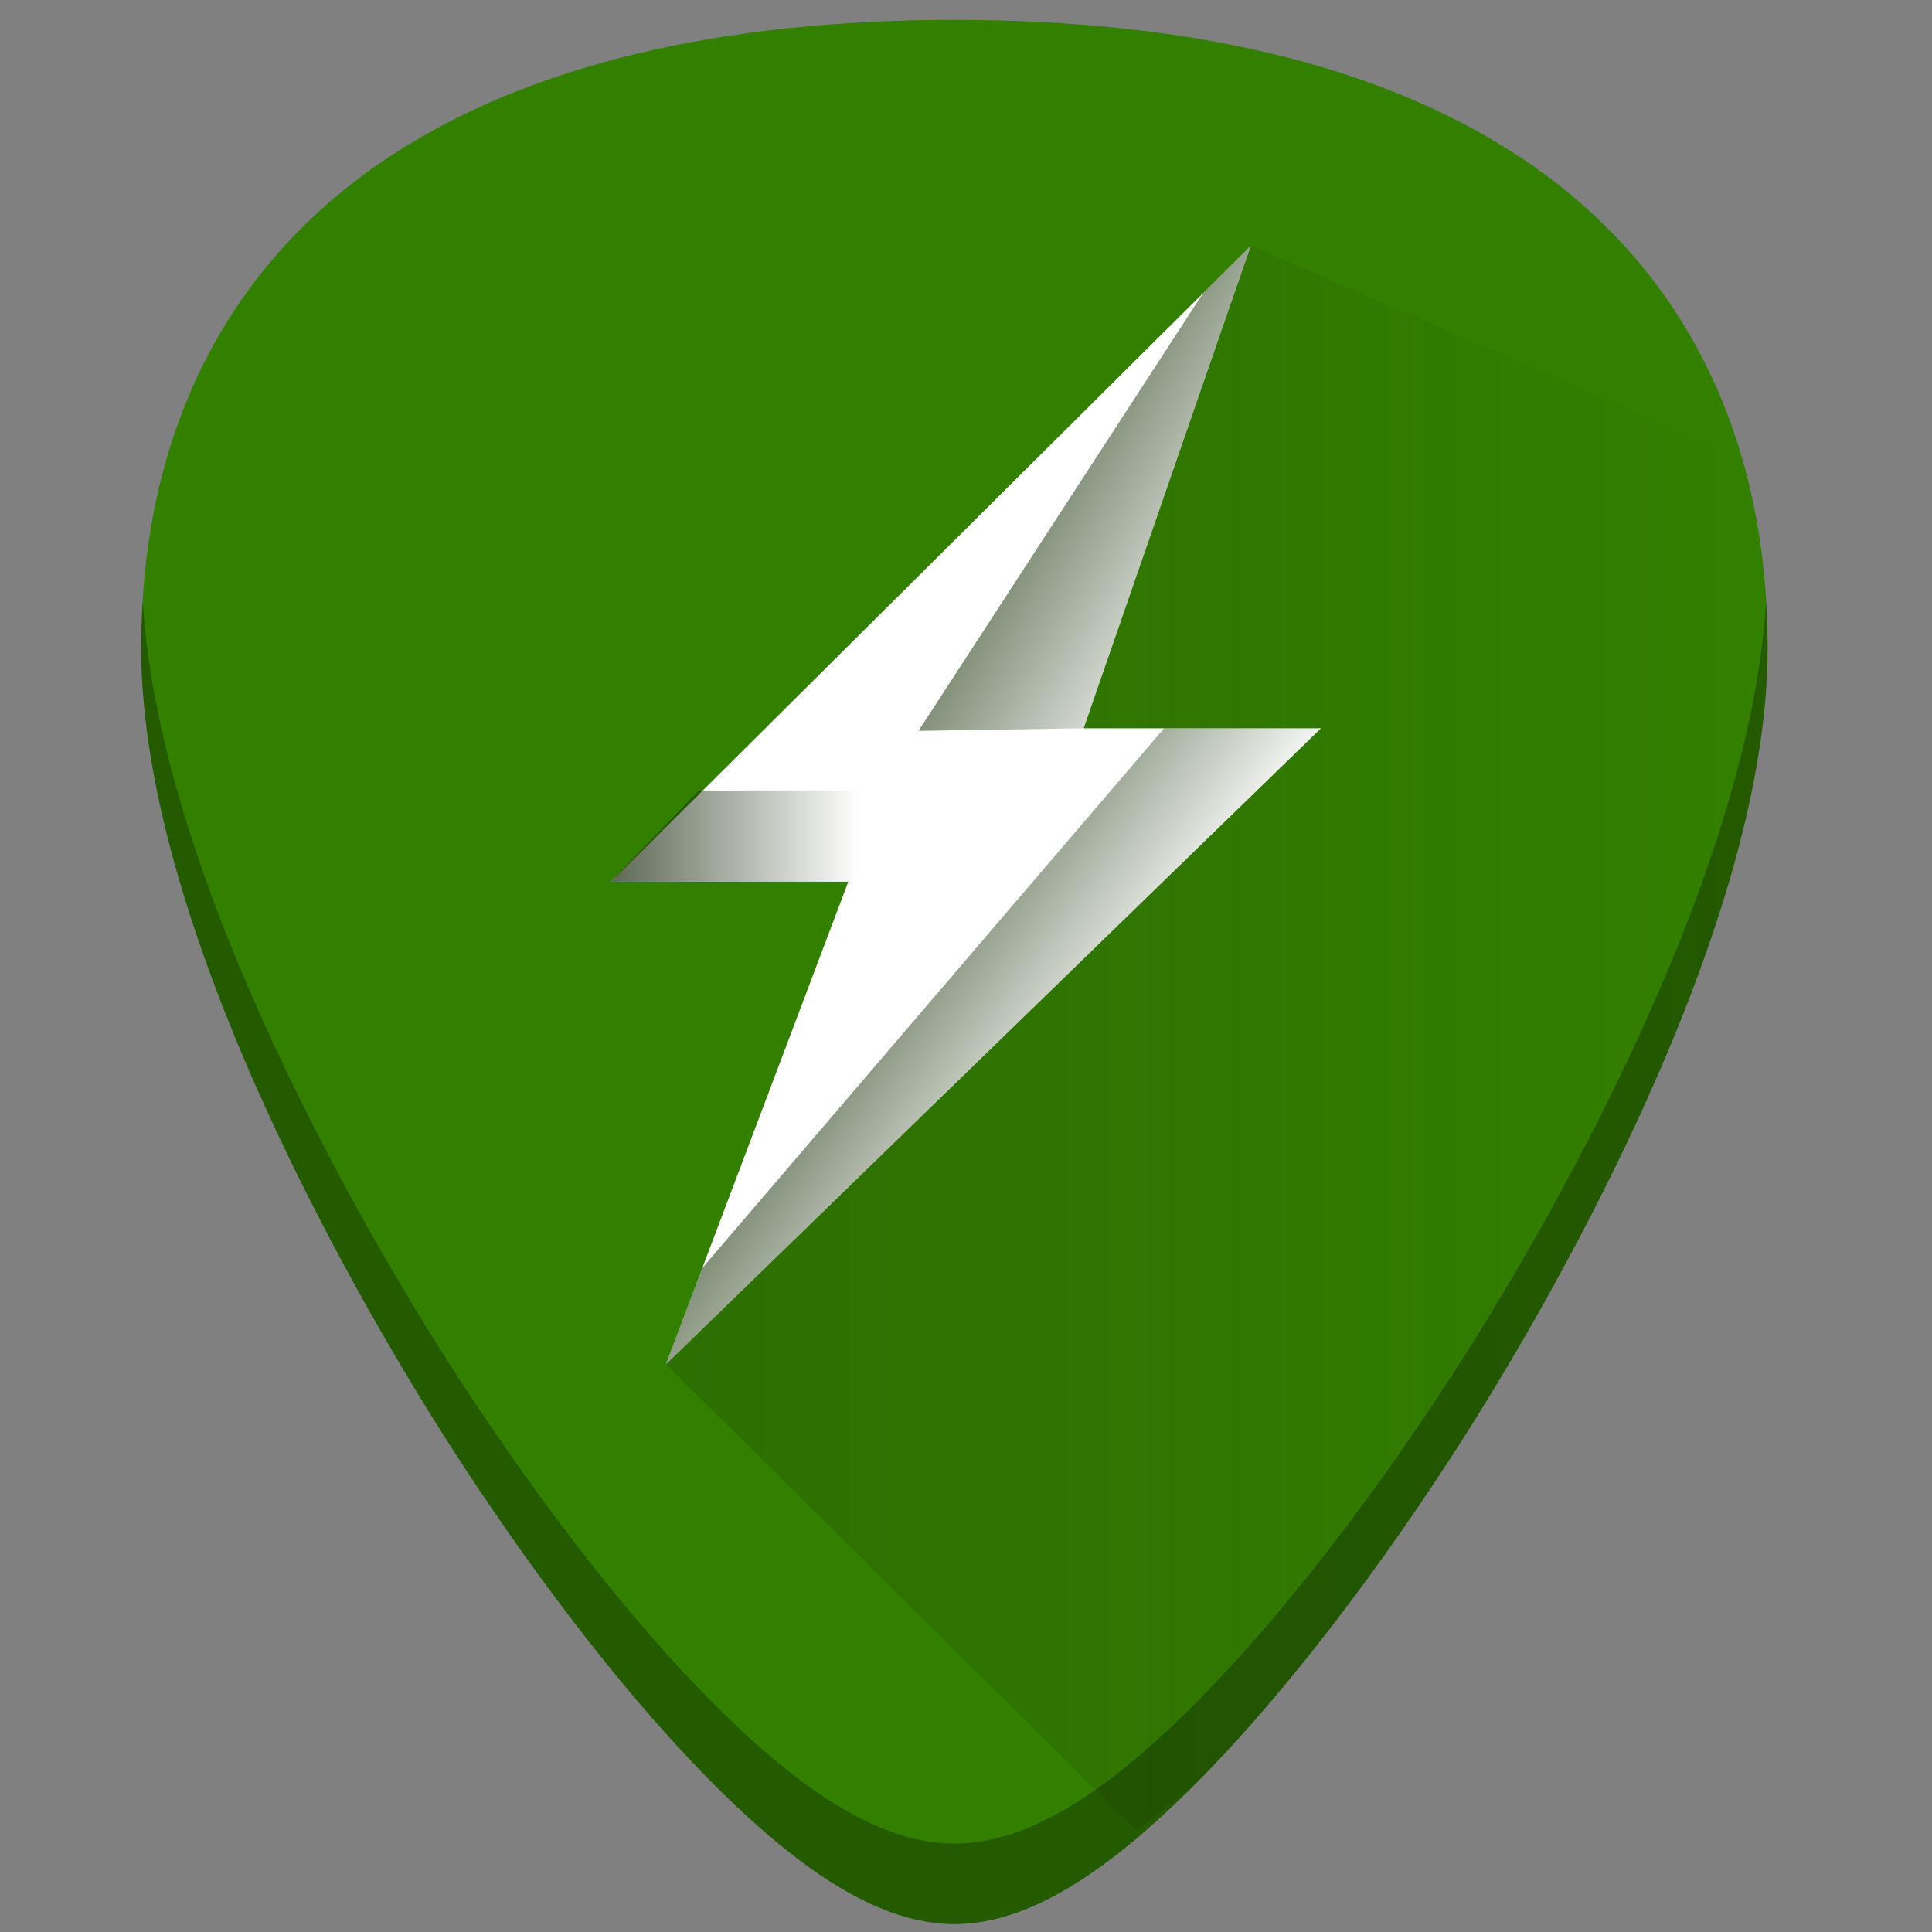 <?xml version="1.0" encoding="UTF-8" standalone="no"?>
<!-- Generator: Adobe Illustrator 19.0.0, SVG Export Plug-In . SVG Version: 6.00 Build 0)  -->

<svg
   xmlns:dc="http://purl.org/dc/elements/1.1/"
   xmlns:cc="http://creativecommons.org/ns#"
   xmlns:rdf="http://www.w3.org/1999/02/22-rdf-syntax-ns#"
   xmlns:svg="http://www.w3.org/2000/svg"
   xmlns="http://www.w3.org/2000/svg"
   xmlns:xlink="http://www.w3.org/1999/xlink"
   xmlns:sodipodi="http://sodipodi.sourceforge.net/DTD/sodipodi-0.dtd"
   xmlns:inkscape="http://www.inkscape.org/namespaces/inkscape"
   version="1.1"
   id="Capa_1"
   x="0px"
   y="0px"
   viewBox="0 0 48 48"
   xml:space="preserve"
   sodipodi:docname="gnome-power-manager.svg"
   width="48"
   height="48"
   inkscape:version="0.92.3 (2405546, 2018-03-11)"><rect x="0" y="0" width="48" height="48" fill="#808080" stroke="none"/><defs
   id="defs39"><linearGradient
     inkscape:collect="always"
     id="linearGradient863"><stop
       style="stop-color:#17280b;stop-opacity:1;"
       offset="0"
       id="stop859" /><stop
       style="stop-color:#17280b;stop-opacity:0;"
       offset="1"
       id="stop861" /></linearGradient><linearGradient
     inkscape:collect="always"
     id="linearGradient855"><stop
       style="stop-color:#112b00;stop-opacity:1;"
       offset="0"
       id="stop851" /><stop
       style="stop-color:#112b00;stop-opacity:0;"
       offset="1"
       id="stop853" /></linearGradient><linearGradient
     inkscape:collect="always"
     id="linearGradient847"><stop
       style="stop-color:#112b00;stop-opacity:1;"
       offset="0"
       id="stop843" /><stop
       style="stop-color:#112b00;stop-opacity:0;"
       offset="1"
       id="stop845" /></linearGradient><linearGradient
     inkscape:collect="always"
     id="linearGradient893"><stop
       style="stop-color:#17280b;stop-opacity:1;"
       offset="0"
       id="stop889" /><stop
       style="stop-color:#17280b;stop-opacity:0;"
       offset="1"
       id="stop891" /></linearGradient><linearGradient
     inkscape:collect="always"
     xlink:href="#linearGradient893"
     id="linearGradient895"
     x1="16.545"
     y1="25.793"
     x2="43.916"
     y2="25.793"
     gradientUnits="userSpaceOnUse" /><linearGradient
     inkscape:collect="always"
     xlink:href="#linearGradient847"
     id="linearGradient849"
     x1="22.16"
     y1="21.467"
     x2="27.93"
     y2="25.633"
     gradientUnits="userSpaceOnUse" /><linearGradient
     inkscape:collect="always"
     xlink:href="#linearGradient855"
     id="linearGradient857"
     x1="24.556"
     y1="11.646"
     x2="30.804"
     y2="15.359"
     gradientUnits="userSpaceOnUse" /><linearGradient
     inkscape:collect="always"
     xlink:href="#linearGradient863"
     id="linearGradient865"
     x1="15.18"
     y1="21.362"
     x2="21.374"
     y2="21.362"
     gradientUnits="userSpaceOnUse" /></defs><sodipodi:namedview
   pagecolor="#ffffff"
   bordercolor="#666666"
   borderopacity="1"
   objecttolerance="10"
   gridtolerance="10"
   guidetolerance="10"
   inkscape:pageopacity="0"
   inkscape:pageshadow="2"
   inkscape:window-width="1366"
   inkscape:window-height="719"
   id="namedview37"
   showgrid="false"
   showguides="false"
   inkscape:guide-bbox="true"
   inkscape:zoom="10.541667"
   inkscape:cx="24"
   inkscape:cy="24"
   inkscape:window-x="0"
   inkscape:window-y="25"
   inkscape:window-maximized="1"
   inkscape:current-layer="Capa_1"
   inkscape:snap-global="true" />


<g
   id="g6"
   transform="translate(0,-464)">
</g>
<g
   id="g8"
   transform="translate(0,-464)">
</g>
<g
   id="g10"
   transform="translate(0,-464)">
</g>
<g
   id="g12"
   transform="translate(0,-464)">
</g>
<g
   id="g14"
   transform="translate(0,-464)">
</g>
<g
   id="g16"
   transform="translate(0,-464)">
</g>
<g
   id="g18"
   transform="translate(0,-464)">
</g>
<g
   id="g20"
   transform="translate(0,-464)">
</g>
<g
   id="g22"
   transform="translate(0,-464)">
</g>
<g
   id="g24"
   transform="translate(0,-464)">
</g>
<g
   id="g26"
   transform="translate(0,-464)">
</g>
<g
   id="g28"
   transform="translate(0,-464)">
</g>
<g
   id="g30"
   transform="translate(0,-464)">
</g>
<g
   id="g32"
   transform="translate(0,-464)">
</g>
<g
   id="g34"
   transform="translate(0,-464)">
</g>
<path
   style="fill:#338000;stroke-width:0.092;fill-opacity:1"
   d="m 23.713,0.494 c -5.833,0 -10.522,1.12 -13.936,3.332 C 5.676,6.484 3.508,10.728 3.508,16.098 c 0,7.227 5.806,16.885 7.586,19.674 2.032,3.183 4.25,6.08 6.246,8.156 2.542,2.644 4.568,3.875 6.373,3.875 1.805,0 3.829,-1.231 6.371,-3.875 1.996,-2.076 4.214,-4.973 6.246,-8.156 C 38.11,32.983 43.916,23.324 43.916,16.098 43.916,10.728 41.75,6.484 37.648,3.826 34.235,1.615 29.546,0.494 23.713,0.494 Z"
   id="path24-3-6"
   inkscape:connector-curvature="0" /><path
   style="opacity:0.2;fill:url(#linearGradient895);fill-opacity:1;stroke:none;stroke-width:1px;stroke-linecap:butt;stroke-linejoin:miter;stroke-opacity:1"
   d="m 28.246,45.482 c 0.607,-0.506 1.163,-0.853 1.838,-1.555 1.996,-2.076 4.214,-4.973 6.246,-8.156 0.89,-1.394 2.787,-4.505 4.461,-8.172 0.837,-1.833 1.617,-3.806 2.189,-5.771 0.572,-1.965 0.936,-3.924 0.936,-5.73 2.3e-5,-1.342 -0.135,-2.614 -0.402,-3.809 -0.077,-0.343 -0.245,-0.631 -0.344,-0.961 l -12.094,-5.225 -7.801,13.369 2.988,1.811 -9.719,12.613 z"
   id="path853"
   inkscape:connector-curvature="0" /><path
   inkscape:connector-curvature="0"
   style="fill:#ffffff;stroke-width:0.092"
   d="M 31.076,6.104 26.924,18.094 h 5.896 L 16.545,33.896 21.076,21.906 h -5.896 z"
   id="path2" /><path
   style="opacity:0.3;fill:#000000;stroke-width:0.092"
   d="m 3.547,14.922 c -0.024,0.386 -0.039,0.777 -0.039,1.176 0,7.227 5.806,16.885 7.586,19.674 2.032,3.183 4.25,6.08 6.246,8.156 2.542,2.644 4.568,3.875 6.373,3.875 1.805,0 3.829,-1.231 6.371,-3.875 1.996,-2.076 4.214,-4.973 6.246,-8.156 1.78,-2.788 7.586,-12.447 7.586,-19.674 7e-6,-0.399 -0.015,-0.79 -0.039,-1.176 -0.404,7.119 -5.834,16.165 -7.547,18.85 -2.032,3.183 -4.25,6.08 -6.246,8.156 -2.542,2.644 -4.566,3.875 -6.371,3.875 -1.805,0 -3.831,-1.231 -6.373,-3.875 -1.996,-2.076 -4.214,-4.973 -6.246,-8.156 C 9.38,31.087 3.951,22.041 3.547,14.922 Z"
   id="path60"
   inkscape:connector-curvature="0" /><path
   style="opacity:0.7;fill:url(#linearGradient857);fill-opacity:1;stroke-width:0.098"
   d="M 26.924,18.094 31.076,6.104 29.897,7.272 22.82,18.158 Z"
   id="path902"
   inkscape:connector-curvature="0"
   sodipodi:nodetypes="ccccc" /><path
   style="opacity:0.74;fill:url(#linearGradient849);fill-opacity:1;stroke-width:0.092"
   d="M 17.449,31.504 16.545,33.896 32.82,18.094 H 28.922 Z"
   id="path900"
   inkscape:connector-curvature="0"
   sodipodi:nodetypes="ccccc" /><path
   style="opacity:0.7;fill:url(#linearGradient865);fill-opacity:1;stroke-width:0.135"
   d="m 17.363,19.641 -2.184,2.265 h 5.896 l 3.118,-2.273 z"
   id="path898"
   inkscape:connector-curvature="0"
   sodipodi:nodetypes="ccccc" /></svg>